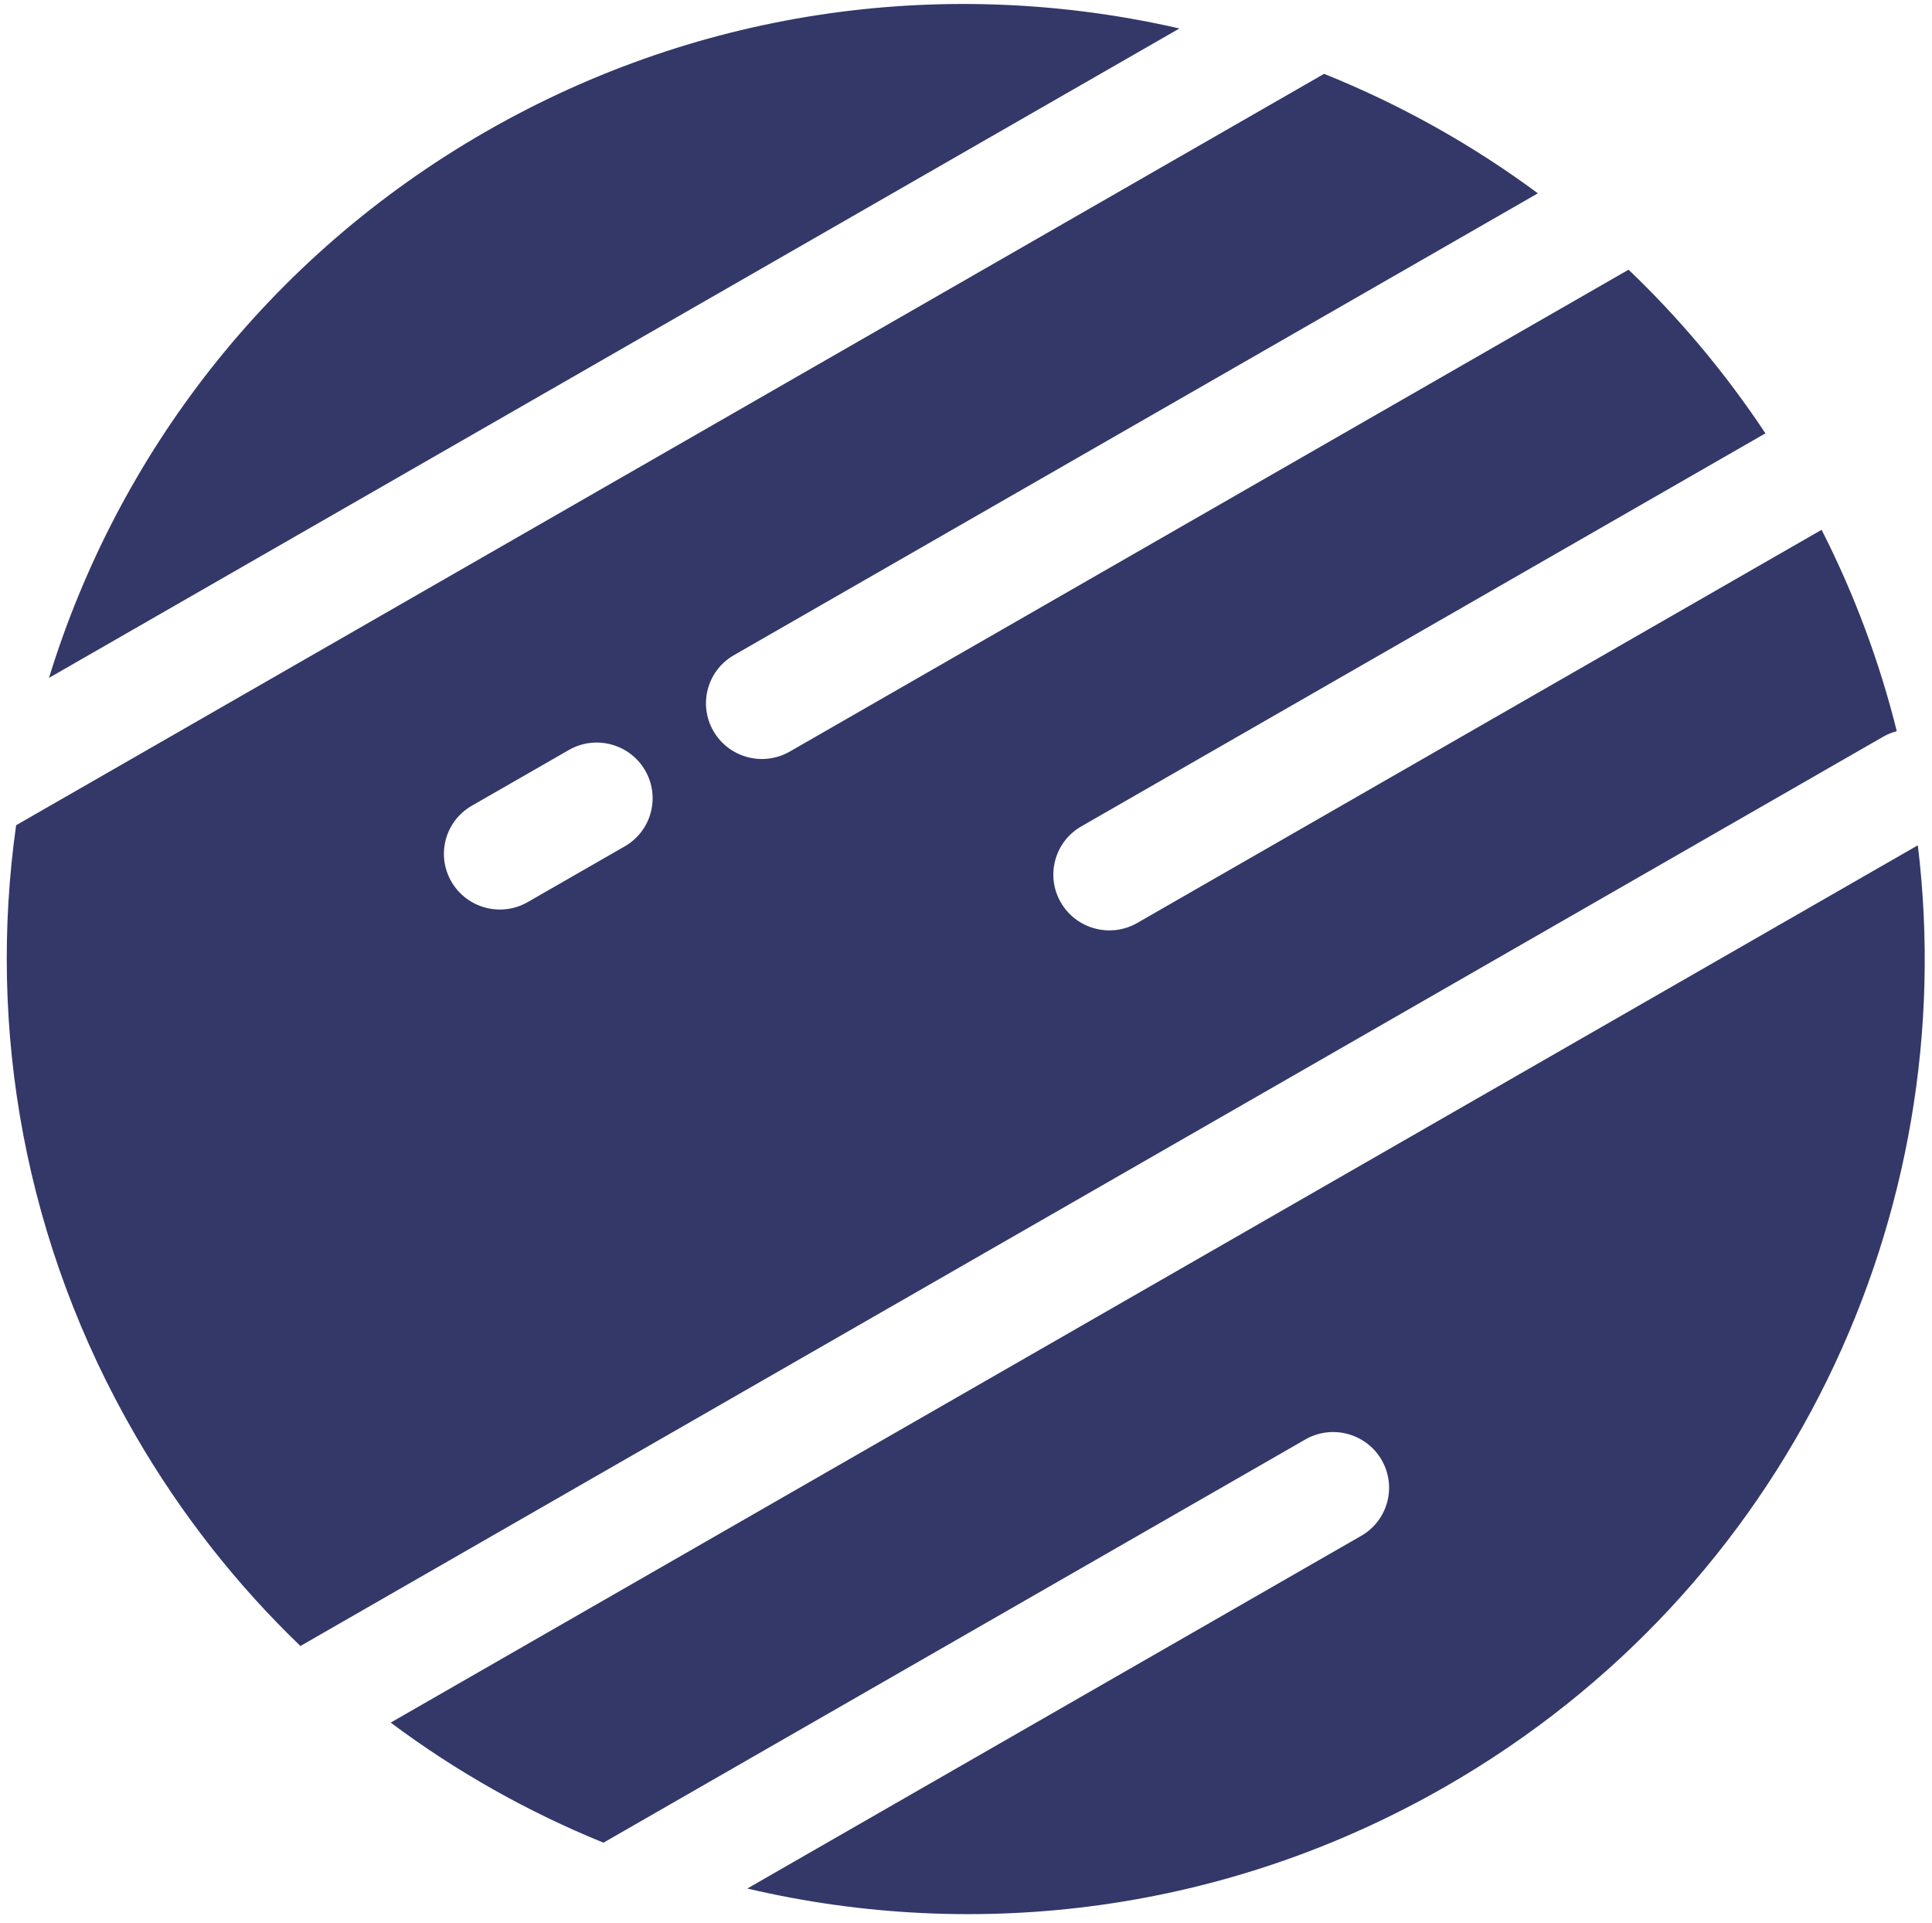 <svg width="202" height="201" viewBox="0 0 202 201" fill="none" xmlns="http://www.w3.org/2000/svg">
<path fill-rule="evenodd" clip-rule="evenodd" d="M190.458 55.386C193.928 62.215 196.536 69.275 198.317 76.436C197.827 76.564 197.346 76.759 196.886 77.023L31.641 171.94C31.564 171.985 31.489 172.03 31.414 172.077C24.825 165.742 19.003 158.397 14.192 150.108C2.533 130.016 -1.325 107.577 1.686 86.27L138.439 7.719C146.341 10.895 153.863 15.078 160.791 20.21L76.728 68.496C73.938 70.099 72.984 73.653 74.598 76.435C76.212 79.216 79.783 80.172 82.574 78.569L170.273 28.194C175.577 33.257 180.39 38.972 184.584 45.303L113.053 86.391C110.256 87.998 109.301 91.559 110.918 94.346C112.535 97.133 116.113 98.09 118.909 96.484L190.458 55.386ZM63.094 192.634C55.226 189.432 47.741 185.229 40.849 180.082L200.518 88.368C205.196 126.86 186.996 166.17 151.165 186.752C128.174 199.958 102.1 203.054 78.132 197.427L142.32 160.557C145.111 158.954 146.065 155.399 144.451 152.618C142.837 149.836 139.266 148.881 136.475 150.484L63.094 192.634ZM123.313 2.977C99.483 -2.49 73.612 0.655 50.781 13.769C27.951 26.883 12.278 47.601 5.121 70.867L123.313 2.977ZM47.199 92.171C45.585 89.39 46.538 85.835 49.329 84.232L59.475 78.405C62.266 76.802 65.837 77.757 67.451 80.538C69.065 83.32 68.111 86.874 65.32 88.478L55.175 94.305C52.384 95.908 48.813 94.953 47.199 92.171Z" fill="#333869"/>
</svg>

